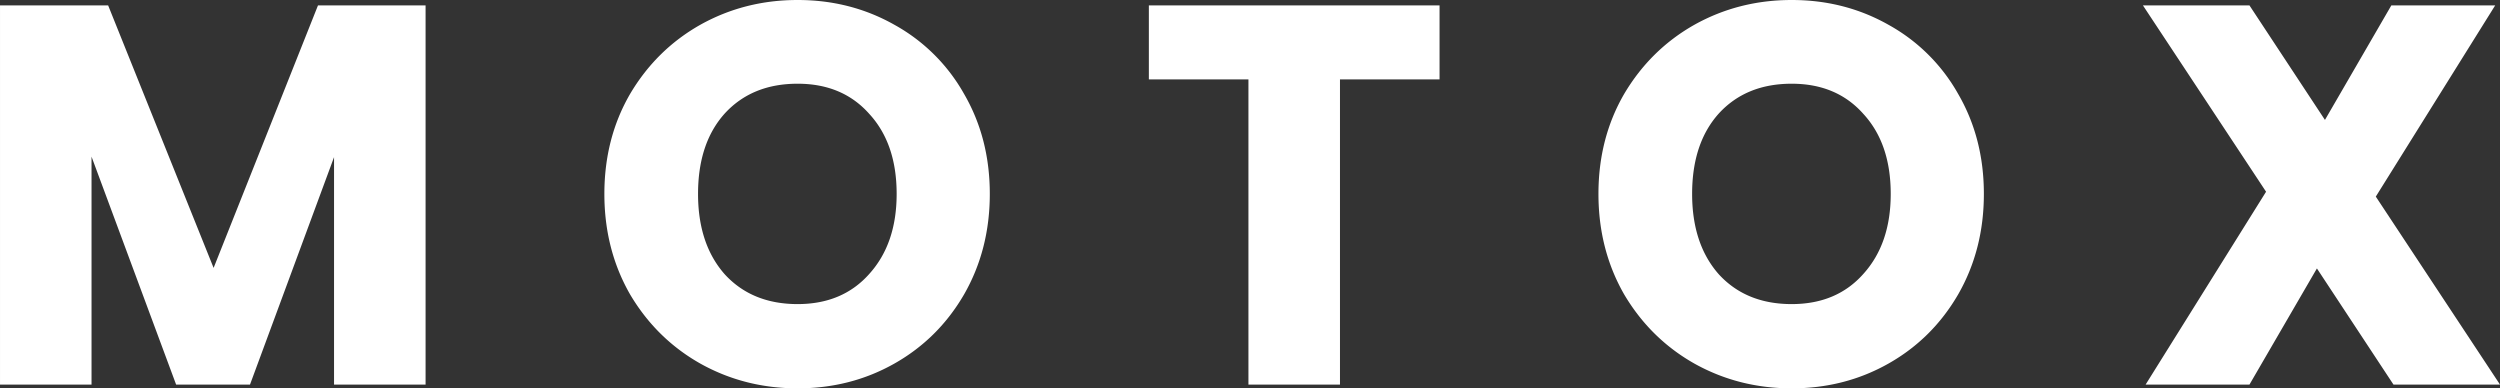 <svg width="206" height="32" fill="none" xmlns="http://www.w3.org/2000/svg"><rect width="100%" height="100%" fill="#333333" stroke="none"/><path d="M35.068.445V31.69h-7.543V12.95L20.6 31.69h-6.088l-6.97-18.782v18.782H.001V.445h8.91l8.69 21.63L26.202.445h8.866ZM65.724 32c-2.912 0-5.588-.682-8.028-2.047-2.412-1.365-4.338-3.264-5.779-5.697-1.412-2.463-2.117-5.222-2.117-8.278s.706-5.8 2.117-8.234c1.441-2.433 3.367-4.332 5.779-5.697C60.136.682 62.812 0 65.724 0c2.911 0 5.572.682 7.984 2.047a14.763 14.763 0 0 1 5.734 5.697c1.412 2.433 2.118 5.178 2.118 8.234s-.706 5.815-2.118 8.278c-1.411 2.433-3.323 4.332-5.734 5.697C71.296 31.318 68.635 32 65.724 32Zm0-6.943c2.47 0 4.44-.83 5.91-2.492 1.5-1.662 2.25-3.858 2.25-6.587 0-2.76-.75-4.955-2.25-6.587-1.47-1.662-3.44-2.493-5.91-2.493-2.5 0-4.5.816-6 2.448-1.47 1.632-2.205 3.843-2.205 6.632 0 2.76.735 4.97 2.206 6.631 1.5 1.632 3.5 2.448 5.999 2.448ZM118.619.445v6.097h-8.205V31.69h-7.543V6.542h-8.205V.445h23.953ZM147.636 32c-2.912 0-5.588-.682-8.029-2.047-2.411-1.365-4.337-3.264-5.778-5.697-1.412-2.463-2.117-5.222-2.117-8.278s.705-5.8 2.117-8.234c1.441-2.433 3.367-4.332 5.778-5.697C142.048.682 144.724 0 147.636 0c2.911 0 5.572.682 7.984 2.047a14.767 14.767 0 0 1 5.734 5.697c1.412 2.433 2.117 5.178 2.117 8.234s-.705 5.815-2.117 8.278c-1.412 2.433-3.323 4.332-5.734 5.697-2.412 1.365-5.073 2.047-7.984 2.047Zm0-6.943c2.47 0 4.44-.83 5.91-2.492 1.5-1.662 2.25-3.858 2.25-6.587 0-2.76-.75-4.955-2.25-6.587-1.47-1.662-3.44-2.493-5.91-2.493-2.5 0-4.5.816-6 2.448-1.47 1.632-2.205 3.843-2.205 6.632 0 2.76.735 4.97 2.205 6.631 1.5 1.632 3.5 2.448 6 2.448ZM197.222 31.689l-6.308-9.57-5.558 9.57h-8.557l9.925-15.89L176.578.446h8.778l6.22 9.435 5.47-9.435h8.557L195.766 16.2 206 31.69h-8.778Z" fill="#fff"/></svg>